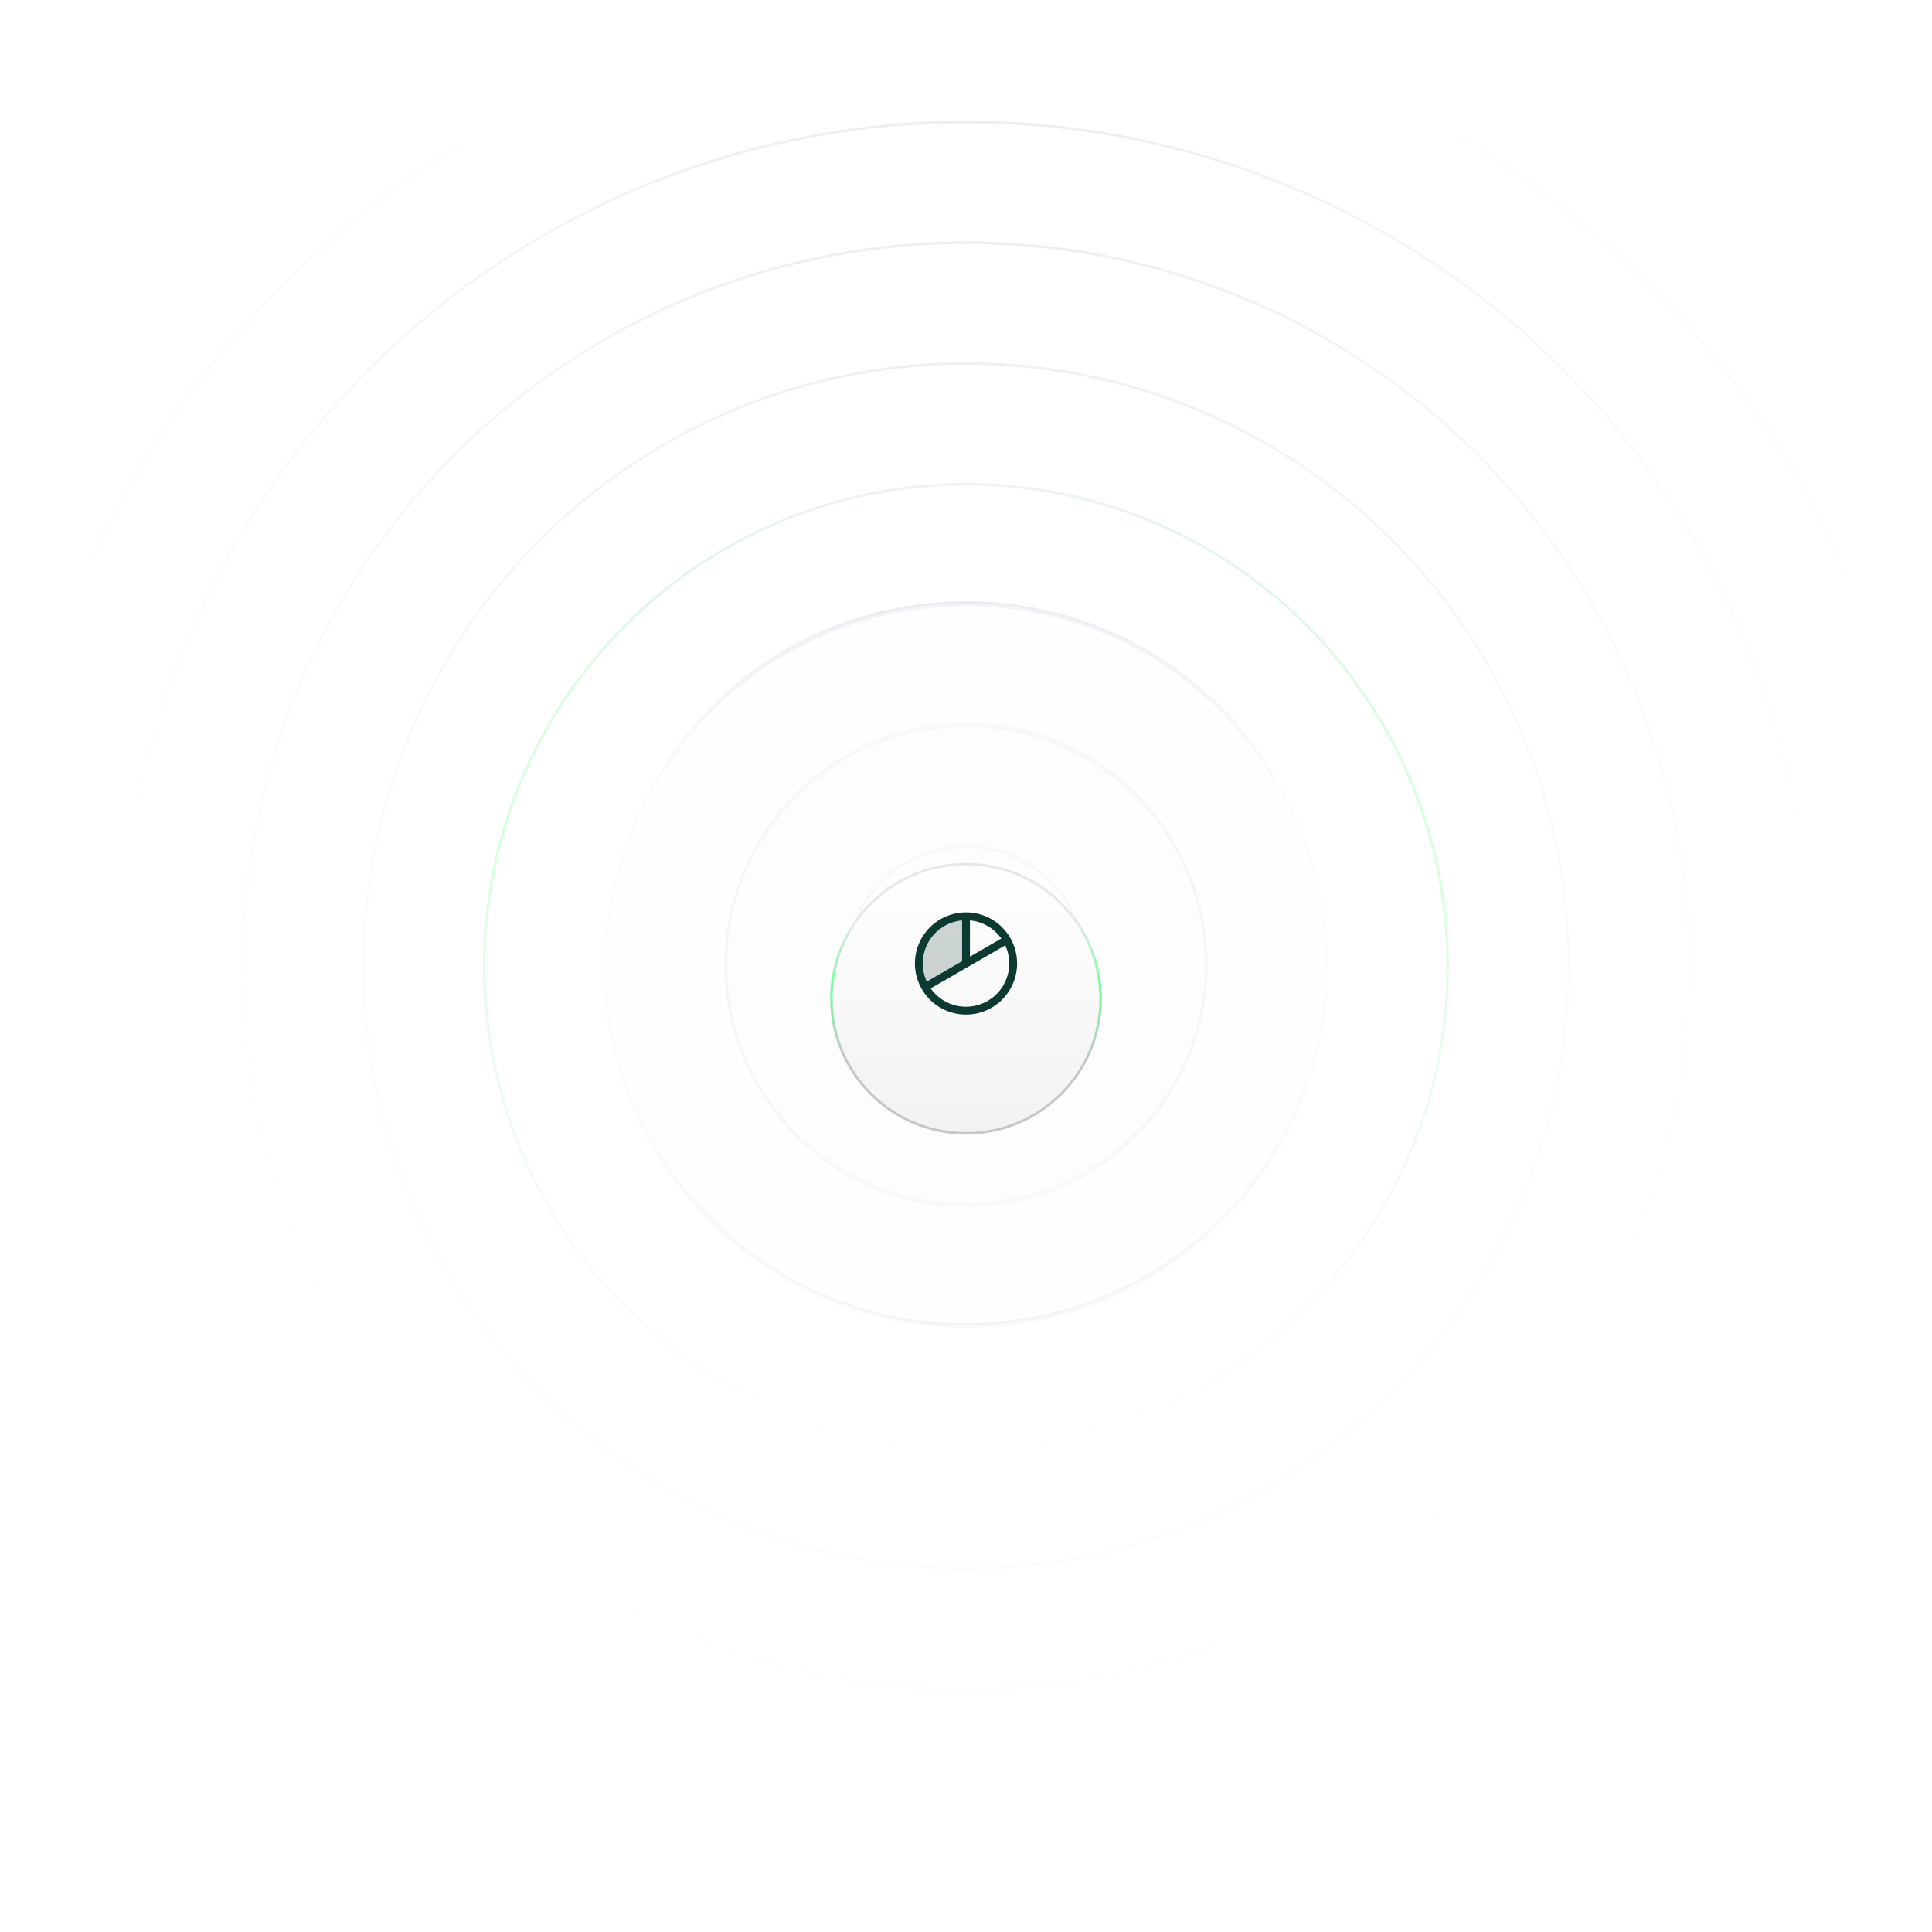 <svg width="768" height="768" viewBox="0 0 768 768" fill="none" xmlns="http://www.w3.org/2000/svg">
<mask id="mask0_483_16833" style="mask-type:alpha" maskUnits="userSpaceOnUse" x="0" y="0" width="768" height="768">
<rect width="768" height="768" fill="url(#paint0_radial_483_16833)"/>
</mask>
<g mask="url(#mask0_483_16833)">
<circle cx="384" cy="384" r="47.5" stroke="#EAECF0"/>
<circle cx="384" cy="384" r="95.5" stroke="#EAECF0"/>
<circle cx="384" cy="384" r="143.5" stroke="#EAECF0"/>
<circle cx="384" cy="384" r="191.5" stroke="url(#paint1_linear_483_16833)"/>
<circle cx="384" cy="384" r="239.5" stroke="#EAECF0"/>
<circle cx="384" cy="384" r="287.5" stroke="#EAECF0"/>
<circle cx="384" cy="384" r="335.5" stroke="#EAECF0"/>
<circle cx="384" cy="384" r="383.5" stroke="url(#paint2_linear_483_16833)"/>
</g>
<circle cx="384" cy="383" r="143.5" fill="#F9FAFB" fill-opacity="0.2" stroke="url(#paint3_linear_483_16833)"/>
<circle opacity="0.3" cx="384" cy="383" r="95.5" fill="#FCFCFC" stroke="#EAECF0"/>
<g filter="url(#filter0_dd_483_16833)">
<circle cx="384" cy="383" r="54" fill="url(#paint4_linear_483_16833)"/>
<circle cx="384" cy="383" r="53.5" stroke="url(#paint5_linear_483_16833)"/>
</g>
<path opacity="0.2" d="M384 364.25V383L367.762 392.375C366.116 389.525 365.25 386.291 365.25 383C365.25 379.709 366.116 376.475 367.762 373.625C369.408 370.774 371.775 368.408 374.625 366.762C377.476 365.116 380.709 364.25 384 364.25Z" fill="#0C3932"/>
<path d="M384 362.688C379.983 362.688 376.055 363.879 372.715 366.111C369.375 368.343 366.771 371.515 365.234 375.227C363.696 378.938 363.294 383.023 364.078 386.963C364.862 390.903 366.796 394.522 369.637 397.363C372.478 400.204 376.097 402.138 380.037 402.922C383.977 403.706 388.062 403.304 391.773 401.766C395.485 400.229 398.657 397.625 400.889 394.285C403.121 390.945 404.313 387.017 404.313 383C404.307 377.615 402.165 372.451 398.357 368.643C394.549 364.835 389.385 362.693 384 362.688ZM398.037 373.092L385.563 380.293V365.885C388.039 366.112 390.438 366.874 392.591 368.118C394.745 369.362 396.603 371.059 398.037 373.092ZM382.438 365.885V382.096L368.396 390.201C367.244 387.703 366.708 384.964 366.834 382.216C366.959 379.467 367.743 376.789 369.119 374.406C370.495 372.023 372.422 370.006 374.74 368.523C377.058 367.04 379.698 366.135 382.438 365.885ZM384 400.188C381.248 400.186 378.537 399.525 376.095 398.258C373.652 396.991 371.549 395.157 369.963 392.908L399.604 375.797C400.812 378.416 401.343 381.296 401.146 384.174C400.949 387.051 400.031 389.833 398.477 392.262C396.922 394.692 394.782 396.691 392.252 398.076C389.722 399.461 386.884 400.187 384 400.188Z" fill="#0C3932"/>
<defs>
<filter id="filter0_dd_483_16833" x="318" y="327" width="132" height="132" filterUnits="userSpaceOnUse" color-interpolation-filters="sRGB">
<feFlood flood-opacity="0" result="BackgroundImageFix"/>
<feColorMatrix in="SourceAlpha" type="matrix" values="0 0 0 0 0 0 0 0 0 0 0 0 0 0 0 0 0 0 127 0" result="hardAlpha"/>
<feMorphology radius="2" operator="erode" in="SourceAlpha" result="effect1_dropShadow_483_16833"/>
<feOffset dy="4"/>
<feGaussianBlur stdDeviation="3"/>
<feColorMatrix type="matrix" values="0 0 0 0 0 0 0 0 0 0 0 0 0 0 0 0 0 0 0.05 0"/>
<feBlend mode="normal" in2="BackgroundImageFix" result="effect1_dropShadow_483_16833"/>
<feColorMatrix in="SourceAlpha" type="matrix" values="0 0 0 0 0 0 0 0 0 0 0 0 0 0 0 0 0 0 127 0" result="hardAlpha"/>
<feMorphology radius="3" operator="erode" in="SourceAlpha" result="effect2_dropShadow_483_16833"/>
<feOffset dy="10"/>
<feGaussianBlur stdDeviation="7.5"/>
<feColorMatrix type="matrix" values="0 0 0 0 0.027 0 0 0 0 0.749 0 0 0 0 0.384 0 0 0 0.1 0"/>
<feBlend mode="normal" in2="effect1_dropShadow_483_16833" result="effect2_dropShadow_483_16833"/>
<feBlend mode="normal" in="SourceGraphic" in2="effect2_dropShadow_483_16833" result="shape"/>
</filter>
<radialGradient id="paint0_radial_483_16833" cx="0" cy="0" r="1" gradientUnits="userSpaceOnUse" gradientTransform="translate(384 -9.15527e-05) rotate(90) scale(768 400.847)">
<stop/>
<stop offset="0.953" stop-opacity="0"/>
</radialGradient>
<linearGradient id="paint1_linear_483_16833" x1="384" y1="192" x2="384" y2="576" gradientUnits="userSpaceOnUse">
<stop stop-color="#EAECF0"/>
<stop offset="0.405" stop-color="#77FF9E"/>
<stop offset="1" stop-color="#A8ADB8" stop-opacity="0"/>
</linearGradient>
<linearGradient id="paint2_linear_483_16833" x1="384" y1="0" x2="384" y2="768" gradientUnits="userSpaceOnUse">
<stop offset="0.05" stop-color="#EAECF0" stop-opacity="0"/>
<stop offset="0.2" stop-color="#EAECF0"/>
<stop offset="1" stop-color="#87888A"/>
</linearGradient>
<linearGradient id="paint3_linear_483_16833" x1="384" y1="239" x2="384" y2="527" gradientUnits="userSpaceOnUse">
<stop stop-color="#EAECF0"/>
<stop offset="0.259" stop-color="white"/>
<stop offset="0.732" stop-color="#FBFBFB"/>
<stop offset="1" stop-color="#F4F4F4"/>
</linearGradient>
<linearGradient id="paint4_linear_483_16833" x1="384" y1="329" x2="384" y2="437" gradientUnits="userSpaceOnUse">
<stop stop-color="white"/>
<stop offset="1" stop-color="#F2F2F2"/>
</linearGradient>
<linearGradient id="paint5_linear_483_16833" x1="384" y1="329" x2="384" y2="437" gradientUnits="userSpaceOnUse">
<stop offset="0.045" stop-color="#E5E7EB"/>
<stop offset="0.23" stop-color="#E5E7EB"/>
<stop offset="0.45" stop-color="#77FF9E"/>
<stop offset="0.71" stop-color="#C5C7CC"/>
<stop offset="1" stop-color="#C5C7CC"/>
</linearGradient>
</defs>
</svg>
